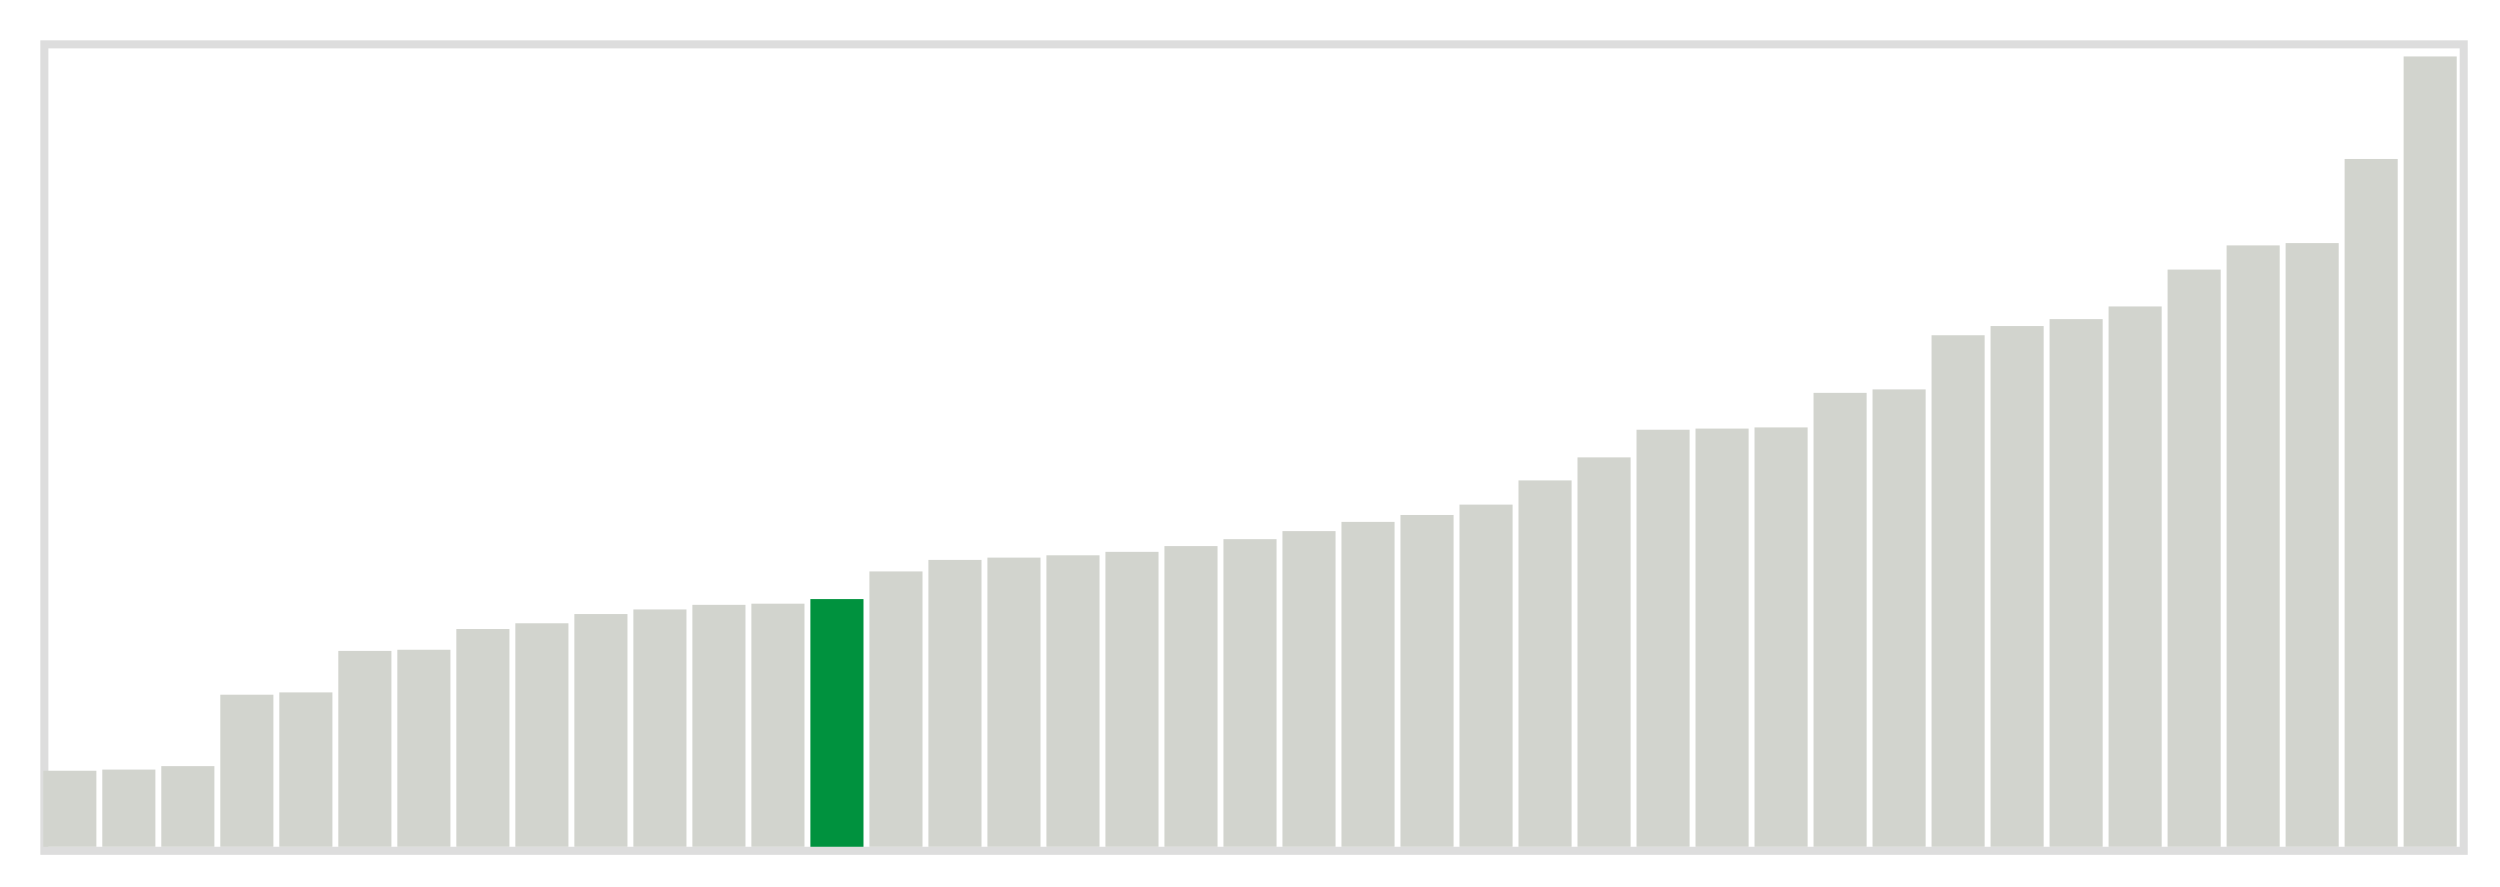 <svg class="marks" width="310" height="110"  version="1.1" xmlns="http://www.w3.org/2000/svg" xmlns:xlink="http://www.w3.org/1999/xlink"><g transform="translate(5,5)"><g class="mark-group role-frame root"><g transform="translate(0,0)"><path class="background" d="M0.5,0.5h300v100h-300Z" style="fill: none; stroke: #ddd;"></path><g><g class="mark-rect role-mark marks"><path d="M0.366,90.571h6.585v9.429h-6.585Z" style="fill: #D2D4CE;"></path><path d="M7.683,90.429h6.585v9.571h-6.585Z" style="fill: #D2D4CE;"></path><path d="M15,90h6.585v10h-6.585Z" style="fill: #D2D4CE;"></path><path d="M22.317,81.143h6.585v18.857h-6.585Z" style="fill: #D2D4CE;"></path><path d="M29.634,80.857h6.585v19.143h-6.585Z" style="fill: #D2D4CE;"></path><path d="M36.951,75.714h6.585v24.286h-6.585Z" style="fill: #D2D4CE;"></path><path d="M44.268,75.571h6.585v24.429h-6.585Z" style="fill: #D2D4CE;"></path><path d="M51.585,73h6.585v27h-6.585Z" style="fill: #D2D4CE;"></path><path d="M58.902,72.286h6.585v27.714h-6.585Z" style="fill: #D2D4CE;"></path><path d="M66.22,71.143h6.585v28.857h-6.585Z" style="fill: #D2D4CE;"></path><path d="M73.537,70.571h6.585v29.429h-6.585Z" style="fill: #D2D4CE;"></path><path d="M80.854,70h6.585v30h-6.585Z" style="fill: #D2D4CE;"></path><path d="M88.171,69.857h6.585v30.143h-6.585Z" style="fill: #D2D4CE;"></path><path d="M95.488,69.286h6.585v30.714h-6.585Z" style="fill: #00923E;"></path><path d="M102.805,65.857h6.585v34.143h-6.585Z" style="fill: #D2D4CE;"></path><path d="M110.122,64.429h6.585v35.571h-6.585Z" style="fill: #D2D4CE;"></path><path d="M117.439,64.143h6.585v35.857h-6.585Z" style="fill: #D2D4CE;"></path><path d="M124.756,63.857h6.585v36.143h-6.585Z" style="fill: #D2D4CE;"></path><path d="M132.073,63.429h6.585v36.571h-6.585Z" style="fill: #D2D4CE;"></path><path d="M139.39,62.714h6.585v37.286h-6.585Z" style="fill: #D2D4CE;"></path><path d="M146.707,61.857h6.585v38.143h-6.585Z" style="fill: #D2D4CE;"></path><path d="M154.024,60.857h6.585v39.143h-6.585Z" style="fill: #D2D4CE;"></path><path d="M161.341,59.714h6.585v40.286h-6.585Z" style="fill: #D2D4CE;"></path><path d="M168.659,58.857h6.585v41.143h-6.585Z" style="fill: #D2D4CE;"></path><path d="M175.976,57.571h6.585v42.429h-6.585Z" style="fill: #D2D4CE;"></path><path d="M183.293,54.571h6.585v45.429h-6.585Z" style="fill: #D2D4CE;"></path><path d="M190.61,51.714h6.585v48.286h-6.585Z" style="fill: #D2D4CE;"></path><path d="M197.927,48.286h6.585v51.714h-6.585Z" style="fill: #D2D4CE;"></path><path d="M205.244,48.143h6.585v51.857h-6.585Z" style="fill: #D2D4CE;"></path><path d="M212.561,48h6.585v52h-6.585Z" style="fill: #D2D4CE;"></path><path d="M219.878,43.714h6.585v56.286h-6.585Z" style="fill: #D2D4CE;"></path><path d="M227.195,43.286h6.585v56.714h-6.585Z" style="fill: #D2D4CE;"></path><path d="M234.512,36.571h6.585v63.429h-6.585Z" style="fill: #D2D4CE;"></path><path d="M241.829,35.429h6.585v64.571h-6.585Z" style="fill: #D2D4CE;"></path><path d="M249.146,34.571h6.585v65.429h-6.585Z" style="fill: #D2D4CE;"></path><path d="M256.463,33h6.585v67h-6.585Z" style="fill: #D2D4CE;"></path><path d="M263.78,28.429h6.585v71.571h-6.585Z" style="fill: #D2D4CE;"></path><path d="M271.098,25.429h6.585v74.571h-6.585Z" style="fill: #D2D4CE;"></path><path d="M278.415,25.143h6.585v74.857h-6.585Z" style="fill: #D2D4CE;"></path><path d="M285.732,14.714h6.585v85.286h-6.585Z" style="fill: #D2D4CE;"></path><path d="M293.049,2h6.585v98h-6.585Z" style="fill: #D2D4CE;"></path></g></g><path class="foreground" d="" style="display: none; fill: none;"></path></g></g></g></svg>